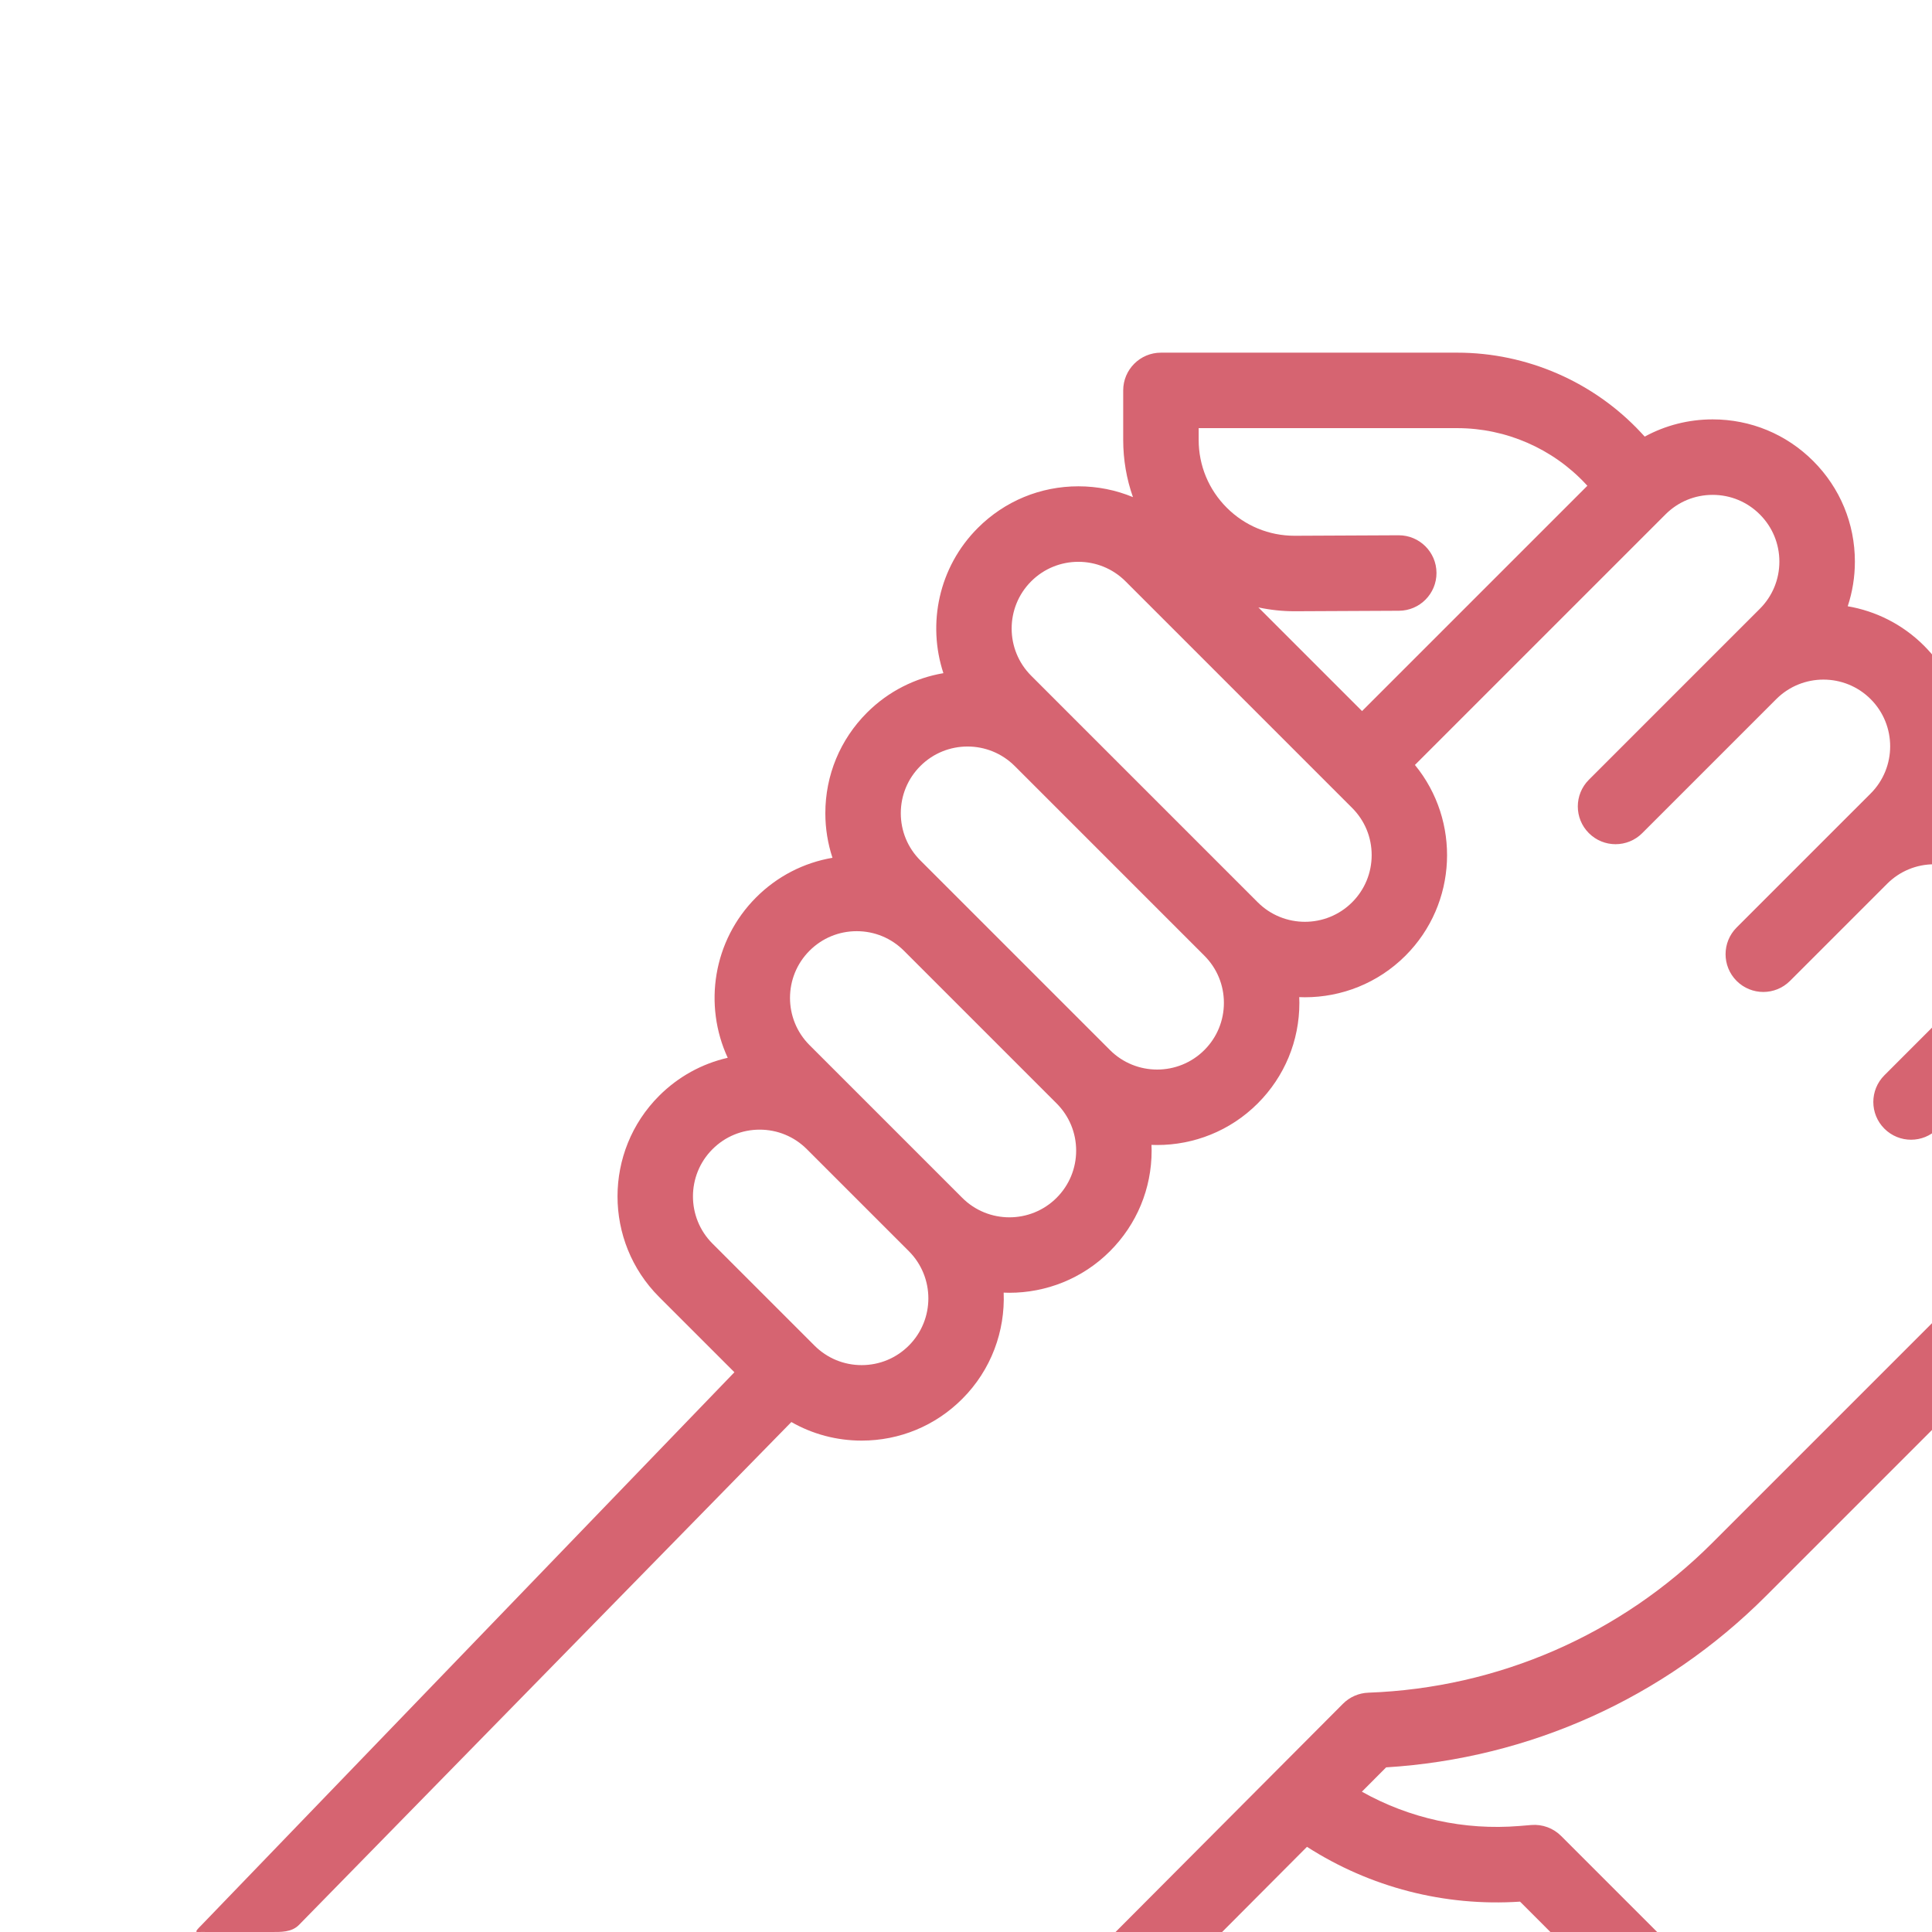 <svg width="139" height="139" viewBox="0 0 139 139" fill="none" xmlns="http://www.w3.org/2000/svg">
<g clip-path="url(#clip0)">
<path d="M127.042 114.837L153.384 88.496C157.373 84.506 157.373 78.015 153.384 74.025C151.977 72.618 150.259 71.71 148.449 71.295C149.07 69.961 149.398 68.497 149.398 66.982C149.398 64.249 148.334 61.679 146.401 59.746C144.885 58.23 142.977 57.252 140.906 56.899C142.072 53.346 141.248 49.278 138.428 46.458C136.877 44.908 134.949 43.963 132.937 43.618C133.274 42.594 133.452 41.514 133.452 40.405C133.452 37.672 132.387 35.102 130.455 33.17C128.522 31.237 125.952 30.173 123.219 30.173C121.484 30.173 119.815 30.604 118.332 31.412L118.07 31.13C114.665 27.471 109.846 25.373 104.848 25.373H83.526C82.026 25.373 80.81 26.589 80.81 28.088V31.649C80.81 33.074 81.051 34.462 81.512 35.766C80.284 35.256 78.955 34.988 77.585 34.988C74.852 34.988 72.282 36.052 70.35 37.985C67.528 40.806 66.705 44.878 67.874 48.432C65.86 48.776 63.929 49.721 62.377 51.273C60.444 53.206 59.38 55.775 59.38 58.508C59.38 59.615 59.557 60.694 59.893 61.715C57.824 62.069 55.918 63.047 54.404 64.561C51.288 67.677 50.605 72.32 52.357 76.104C50.502 76.528 48.799 77.462 47.42 78.84C43.431 82.829 43.431 89.321 47.42 93.311L52.838 98.728L14.5 138.5C13.44 139.56 14.845 138.439 15.906 139.5C16.436 140.03 11.911 146.468 19.5 139C20.195 139 20.97 139.03 21.5 138.5L56.935 102.31C58.459 103.18 60.189 103.646 61.992 103.646C64.725 103.646 67.295 102.581 69.227 100.648C71.327 98.549 72.32 95.756 72.21 93C72.347 93.006 72.485 93.01 72.623 93.01C75.242 93.01 77.864 92.012 79.858 90.018C81.79 88.085 82.855 85.516 82.855 82.782C82.855 82.644 82.85 82.507 82.845 82.37C82.981 82.375 83.117 82.379 83.253 82.379C85.873 82.379 88.494 81.382 90.488 79.387C92.421 77.455 93.485 74.885 93.485 72.152C93.485 72.014 93.481 71.876 93.475 71.739C93.611 71.745 93.747 71.749 93.884 71.749C96.504 71.749 99.124 70.751 101.119 68.757C104.868 65.008 105.093 59.051 101.798 55.035L119.823 37.011C120.73 36.103 121.935 35.604 123.218 35.604C124.501 35.604 125.706 36.103 126.613 37.011C127.52 37.917 128.019 39.123 128.019 40.406C128.019 41.688 127.52 42.894 126.613 43.801L123.955 46.458L114.313 56.101C113.252 57.161 113.252 58.881 114.313 59.941C114.843 60.471 115.538 60.737 116.233 60.737C116.927 60.737 117.622 60.472 118.153 59.941L127.795 50.299C129.667 48.427 132.713 48.426 134.586 50.299C136.458 52.171 136.458 55.217 134.586 57.09L131.928 59.747L124.943 66.732C123.883 67.793 123.883 69.512 124.943 70.573C125.474 71.102 126.169 71.368 126.863 71.368C127.558 71.368 128.253 71.103 128.783 70.573L135.768 63.588C136.675 62.68 137.881 62.181 139.163 62.181C140.446 62.181 141.652 62.68 142.559 63.588C143.466 64.495 143.965 65.7 143.965 66.983C143.965 68.265 143.466 69.471 142.558 70.378L138.91 74.026L135.574 77.363C134.513 78.423 134.513 80.143 135.574 81.203C136.104 81.733 136.799 81.999 137.493 81.999C138.188 81.999 138.883 81.734 139.413 81.203L142.753 77.864C144.625 75.995 147.67 75.995 149.541 77.867C151.413 79.739 151.413 82.785 149.541 84.657L123.199 110.999C116.585 117.613 107.794 121.443 98.446 121.782C97.759 121.807 97.106 122.092 96.621 122.579L72.287 147.003C71.228 148.066 71.231 149.785 72.294 150.843C72.824 151.371 73.517 151.635 74.21 151.635C74.907 151.635 75.604 151.369 76.134 150.836L94.032 132.872C98.578 135.789 103.925 137.175 109.361 136.816L123.369 150.824C123.9 151.354 124.595 151.62 125.289 151.62C125.984 151.62 126.679 151.355 127.209 150.824C128.27 149.764 128.27 148.045 127.209 146.984L112.316 132.089C111.752 131.525 110.968 131.237 110.174 131.302L109.313 131.373C105.339 131.699 101.411 130.828 97.982 128.906L99.727 127.155C110.048 126.518 119.71 122.17 127.042 114.837ZM65.388 96.808C64.481 97.716 63.275 98.215 61.992 98.215C60.71 98.215 59.504 97.716 58.597 96.808L51.26 89.472C49.388 87.599 49.388 84.553 51.26 82.681C52.167 81.773 53.373 81.274 54.656 81.274C55.938 81.274 57.144 81.773 58.051 82.681L65.388 90.017C67.26 91.89 67.26 94.936 65.388 96.808ZM76.019 86.177C74.146 88.05 71.099 88.05 69.228 86.177L61.891 78.84L58.242 75.192C56.37 73.32 56.37 70.274 58.242 68.401C59.149 67.494 60.355 66.995 61.638 66.995C62.92 66.995 64.126 67.494 65.033 68.401L76.018 79.386C76.925 80.294 77.425 81.499 77.425 82.782C77.425 84.064 76.925 85.27 76.019 86.177ZM86.649 75.547C84.777 77.418 81.73 77.419 79.858 75.547L66.215 61.904C65.308 60.997 64.809 59.791 64.809 58.508C64.809 57.226 65.308 56.02 66.216 55.113C67.152 54.177 68.381 53.709 69.611 53.709C70.84 53.709 72.068 54.177 73.004 55.111L79.222 61.329L86.648 68.756C87.555 69.663 88.055 70.868 88.055 72.151C88.055 73.434 87.556 74.64 86.649 75.547ZM97.28 64.916C95.408 66.788 92.361 66.788 90.489 64.916L76.846 51.273C76.846 51.273 76.843 51.27 76.842 51.269L74.189 48.615C72.316 46.743 72.316 43.697 74.189 41.825C75.125 40.888 76.354 40.42 77.584 40.42C78.814 40.42 80.043 40.888 80.979 41.825L97.279 58.125C98.187 59.032 98.686 60.237 98.686 61.52C98.686 62.803 98.187 64.009 97.28 64.916ZM97.994 51.159L90.536 43.701C91.381 43.882 92.251 43.977 93.136 43.977C93.156 43.977 93.176 43.977 93.196 43.977L100.648 43.942C102.147 43.935 103.357 42.714 103.35 41.214C103.343 39.719 102.129 38.511 100.635 38.511C100.631 38.511 100.626 38.511 100.622 38.511L93.17 38.546C93.159 38.546 93.148 38.546 93.137 38.546C91.301 38.546 89.574 37.834 88.272 36.538C86.962 35.234 86.24 33.498 86.24 31.649V30.803H104.847C108.343 30.803 111.713 32.271 114.095 34.83L114.205 34.949L97.994 51.159Z" fill="#D66471"/>
</g>
<defs>
<clipPath id="clip0">
<rect width="139" height="139" fill="white"/>
</clipPath>
</defs>
</svg>
